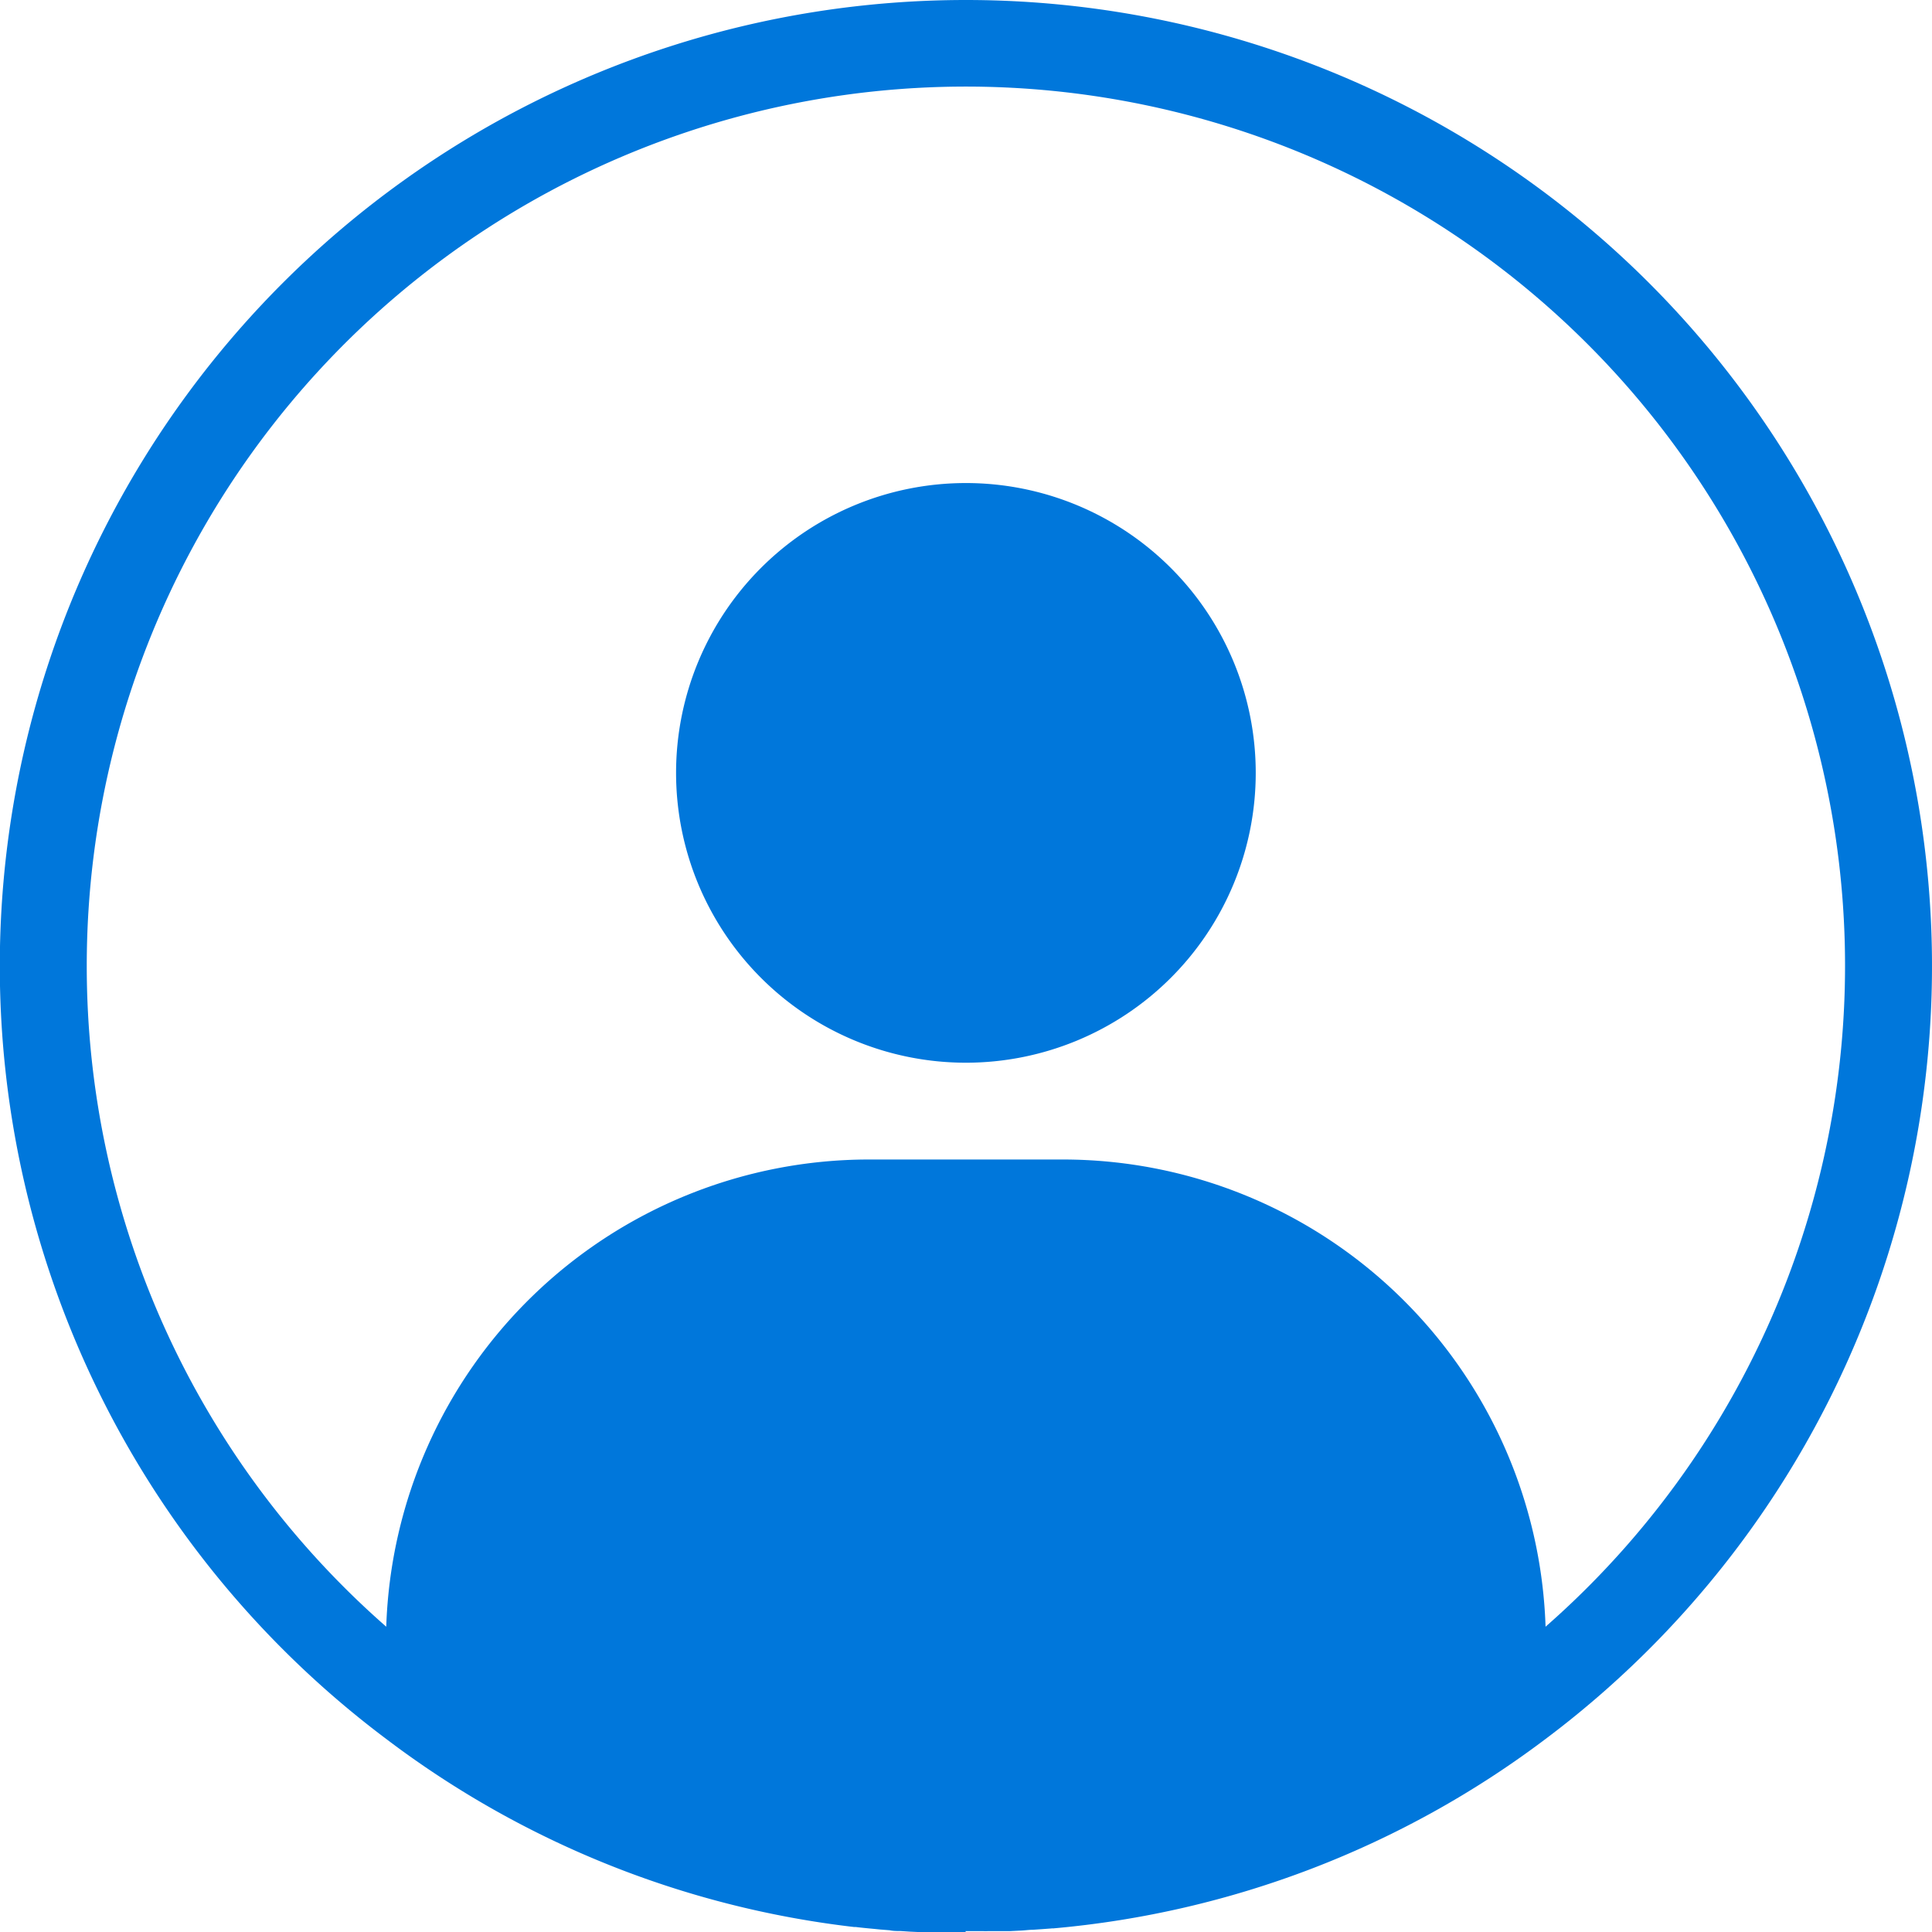 <svg xmlns="http://www.w3.org/2000/svg" width="19.998" height="19.998" viewBox="0 0 19.998 19.998">
  <path
    d="M22399,21790l-.186,0a.316.316,0,0,1-.043,0c-.059,0-.115,0-.172,0l-.055,0-.129-.006-.09-.006c-.039,0-.078,0-.115-.008l-.1-.008-.059-.006c-.064-.006-.129-.012-.193-.02l-.018,0A9.907,9.907,0,0,1,22393,21788v0a10,10,0,1,1,12,0v0a9.907,9.907,0,0,1-5.1,1.961.025.025,0,0,0-.012,0l-.107.008-.088.006c-.039,0-.078.006-.117.008l-.121.006-.059,0c-.057,0-.113,0-.17,0a.331.331,0,0,1-.045,0l-.186,0Zm-9.1-10a9.088,9.088,0,0,0,3.1,6.838,5,5,0,0,1,5-4.836h2a5,5,0,0,1,5,4.836,9.1,9.1,0,1,0-15.1-6.838Zm6.1-2a3,3,0,1,1,3,3A3,3,0,0,1,22396,21778Z"
    transform="translate(-22389.002 -21770)" fill="#0077DB"/>
</svg>
